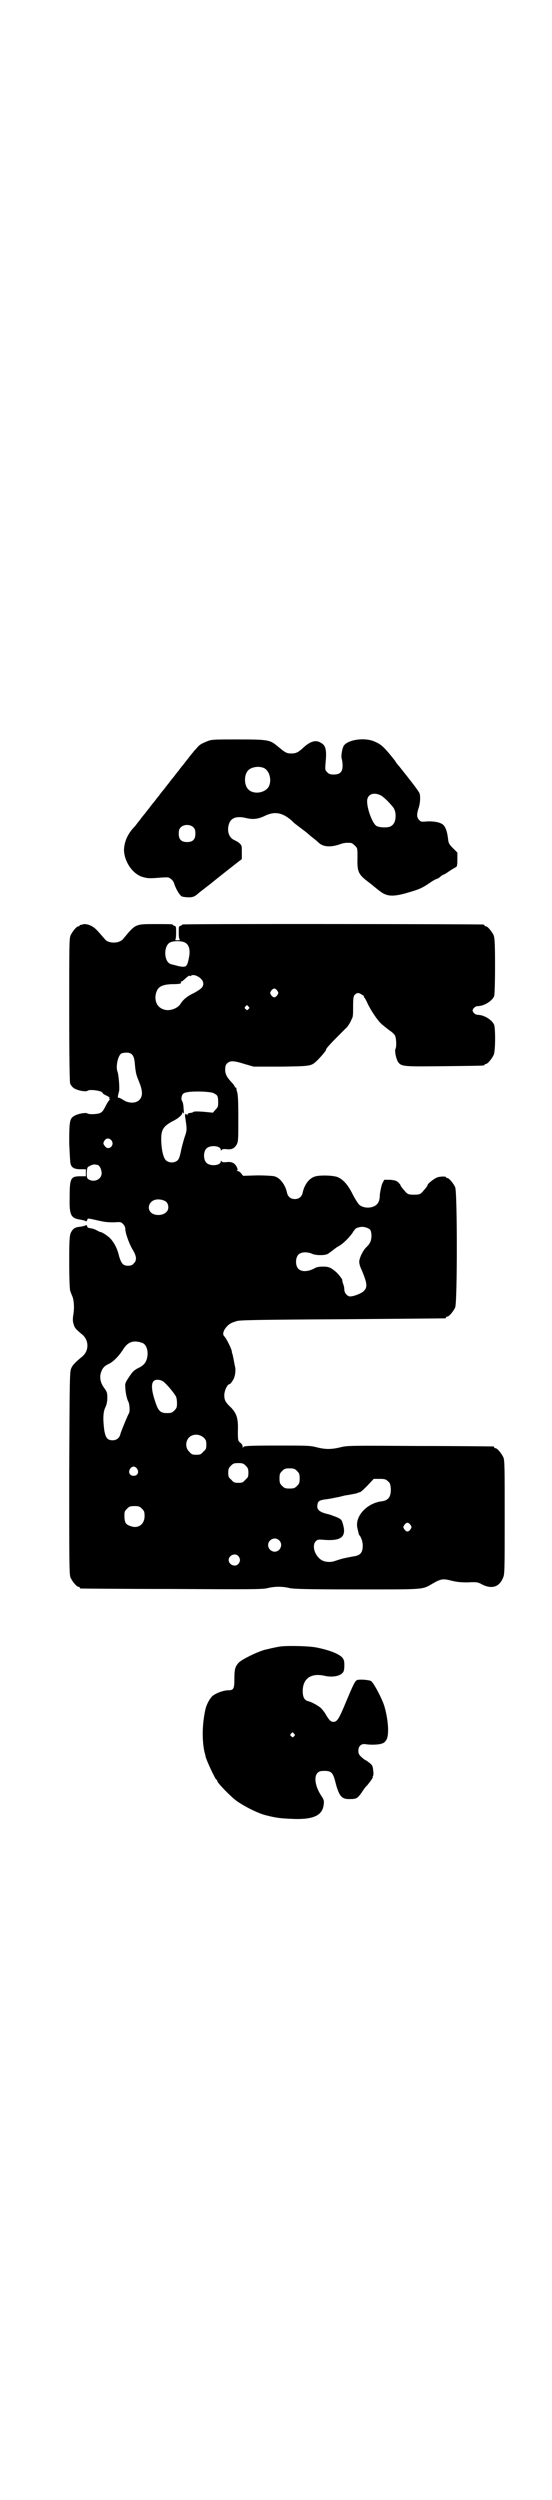 <?xml version="1.0" standalone="no"?>
<!DOCTYPE svg PUBLIC "-//W3C//DTD SVG 20010904//EN"
 "http://www.w3.org/TR/2001/REC-SVG-20010904/DTD/svg10.dtd">
<svg version="1.0" xmlns="http://www.w3.org/2000/svg"
 width="630pt" height="2850pt" viewBox="0 0 630 2850"
 preserveAspectRatio="xMidYMid meet">
<g transform="translate(0,2850) scale(0.5,-0.5)"
fill="#000000" stroke="none">
<path d="M471 4009 c-12 -5 -16 -7 -23 -16 -3 -3 -6 -6 -7 -8 -1 -1 -7 -8 -12
-15 -6 -7 -10 -13 -11 -14 -1 -1 -6 -7 -11 -14 -6 -7 -10 -13 -11 -14 -1 -1
-6 -7 -11 -14 -6 -7 -10 -13 -11 -14 -1 -1 -6 -7 -11 -14 -6 -7 -10 -13 -11
-14 -1 -1 -6 -7 -11 -14 -6 -7 -10 -13 -11 -14 -1 -1 -6 -7 -11 -14 -6 -7 -10
-13 -11 -14 -16 -16 -24 -34 -25 -53 0 -27 20 -57 44 -63 10 -3 17 -3 40 -1
17 1 18 1 23 -3 3 -2 7 -7 8 -12 4 -12 12 -25 17 -28 3 -1 10 -2 16 -2 10 0
14 2 24 11 4 3 9 7 18 14 4 3 8 6 9 7 1 1 65 52 70 55 0 1 0 8 0 16 0 14 0 15
-5 20 -3 3 -9 6 -13 8 -11 5 -16 19 -12 34 4 16 17 21 39 16 15 -4 28 -3 44 5
23 11 41 7 63 -13 1 -2 9 -8 17 -14 8 -6 16 -12 18 -14 2 -2 8 -7 12 -10 4 -3
10 -8 13 -11 10 -9 26 -10 45 -4 11 4 16 5 28 4 2 0 6 -3 9 -6 6 -6 6 -6 6
-28 -1 -32 2 -38 26 -56 4 -3 8 -6 10 -8 15 -12 21 -17 27 -19 11 -5 27 -4 53
4 28 8 33 11 55 26 5 3 9 5 10 5 1 0 5 2 8 5 4 3 7 5 8 5 1 0 6 3 13 8 6 4 13
8 15 9 2 1 3 4 3 17 l0 16 -10 10 c-8 8 -10 11 -11 19 -2 19 -6 29 -11 34 -6
6 -22 9 -38 8 -11 -1 -13 -1 -17 3 -6 6 -6 13 -2 26 4 11 5 26 3 34 -1 5 -20
29 -47 63 -3 3 -7 8 -9 12 -26 33 -32 38 -49 45 -23 9 -59 3 -68 -10 -4 -6 -7
-24 -5 -30 1 -3 2 -10 2 -16 0 -14 -6 -20 -20 -20 -8 0 -11 1 -15 5 -5 5 -5 6
-4 20 3 30 1 41 -10 47 -12 8 -25 4 -42 -12 -11 -10 -16 -12 -26 -12 -11 0
-14 2 -32 17 -17 14 -21 15 -90 15 -59 0 -60 0 -72 -5z m131 -60 c16 -7 20
-37 7 -48 -12 -11 -34 -11 -43 0 -9 10 -9 32 0 42 7 8 24 11 36 6z m268 -63
c7 -4 22 -19 29 -29 2 -4 4 -9 4 -17 0 -13 -4 -20 -11 -24 -7 -4 -27 -3 -33 1
-9 6 -21 38 -21 56 0 16 15 22 32 13z m-428 -73 c3 -3 4 -7 4 -14 0 -13 -6
-19 -19 -19 -13 0 -19 6 -19 19 0 7 1 11 4 14 7 8 23 8 30 0z"/>
<path d="M188 3592 c-2 -1 -4 -1 -4 -1 -1 1 -2 0 -2 -1 0 -1 -1 -2 -3 -2 -4 0
-14 -12 -18 -21 -3 -7 -3 -26 -3 -169 0 -113 1 -163 2 -168 2 -5 5 -9 10 -12
9 -5 27 -8 30 -5 4 4 34 0 34 -5 0 -1 4 -4 9 -6 6 -3 8 -5 7 -6 -2 -2 -2 -2 0
-2 2 0 1 -1 -1 -3 -2 -2 -6 -9 -9 -15 -4 -8 -7 -12 -12 -14 -8 -3 -25 -3 -28
-1 -3 3 -21 0 -30 -5 -11 -6 -12 -13 -12 -62 1 -23 2 -44 3 -47 2 -9 8 -13 23
-13 l12 0 0 -8 0 -8 -12 0 c-23 0 -25 -4 -25 -49 -1 -40 3 -47 25 -50 5 -1 10
-2 11 -3 2 -1 3 -1 4 2 1 4 2 4 6 3 3 0 14 -3 24 -5 13 -3 22 -3 32 -3 14 1
15 1 20 -4 3 -3 5 -7 5 -11 0 -9 8 -32 16 -46 10 -16 11 -26 3 -33 -3 -4 -7
-5 -13 -5 -11 0 -15 5 -20 21 -4 18 -11 31 -20 41 -7 7 -21 16 -24 15 -1 0 -3
2 -6 3 -3 2 -6 3 -6 3 -1 0 -2 1 -3 1 -2 1 -5 1 -9 2 -3 0 -5 2 -5 4 -1 3 -2
3 -4 2 -1 -1 -6 -2 -11 -3 -13 -1 -17 -4 -22 -13 -3 -7 -4 -13 -4 -66 0 -39 1
-61 2 -66 1 -4 4 -11 6 -16 3 -10 4 -25 1 -42 -1 -7 -1 -14 1 -19 2 -8 4 -11
21 -25 14 -13 14 -35 0 -48 -16 -13 -23 -20 -26 -27 -4 -8 -4 -18 -5 -239 0
-207 0 -232 3 -239 4 -9 14 -21 18 -21 2 0 3 -1 3 -2 0 -1 1 -2 3 -2 1 0 94
-1 208 -1 178 -1 207 -1 218 2 16 4 34 4 50 0 10 -2 37 -3 153 -3 156 0 149
-1 173 13 19 11 24 12 43 7 12 -3 21 -4 37 -4 21 1 23 1 34 -5 22 -11 39 -5
47 15 4 8 4 16 4 138 0 114 0 130 -3 137 -4 9 -14 21 -18 21 -2 0 -3 1 -3 2 0
1 -1 2 -2 2 -2 0 -77 1 -168 1 -160 1 -165 1 -181 -3 -21 -5 -34 -5 -54 0 -15
4 -22 4 -91 4 -69 0 -76 -1 -77 -4 0 -2 -1 -2 -1 1 0 3 -2 7 -5 9 -6 5 -6 5
-6 28 1 28 -3 39 -15 52 -14 13 -16 18 -16 29 0 10 7 25 12 25 1 0 4 3 7 8 6
8 8 25 5 34 -1 4 -2 11 -3 16 -1 4 -2 9 -2 10 -1 1 -2 5 -2 8 -2 7 -12 28 -17
33 -8 7 5 27 20 32 1 0 5 2 9 3 7 2 48 3 240 4 128 1 233 2 235 2 1 0 2 1 2 2
0 1 1 2 3 2 4 0 14 12 18 21 5 11 5 263 0 274 -4 9 -14 21 -18 21 -2 0 -3 1
-3 2 0 2 -14 2 -21 -1 -7 -3 -21 -14 -21 -17 0 -2 -5 -8 -12 -16 -5 -5 -7 -6
-19 -6 -12 0 -14 1 -19 6 -7 8 -12 14 -12 16 0 1 -2 3 -5 6 -4 4 -8 5 -19 6
l-13 0 -5 -10 c-2 -6 -4 -16 -5 -24 0 -10 -2 -16 -5 -20 -8 -11 -30 -13 -42
-3 -3 3 -10 14 -15 24 -10 20 -20 32 -32 38 -8 5 -40 6 -52 3 -14 -3 -26 -18
-30 -37 -2 -10 -9 -15 -18 -15 -9 0 -16 5 -18 15 -4 18 -16 34 -29 37 -4 1
-22 2 -39 2 l-32 -1 -5 6 c-2 3 -6 5 -8 5 -2 0 -2 1 -1 1 2 1 2 3 -1 9 -5 9
-12 12 -25 10 -5 0 -8 0 -9 2 -2 2 -2 2 -2 0 0 -10 -25 -12 -33 -3 -7 7 -7 25
0 32 8 9 33 7 33 -3 0 -2 0 -2 2 0 1 2 4 2 9 2 13 -2 20 1 25 10 4 7 4 12 4
61 0 41 -1 55 -3 60 -1 4 -2 7 -1 8 0 0 0 1 -2 1 -1 0 -2 2 -3 4 0 1 -4 6 -8
10 -10 11 -13 18 -13 27 0 7 1 11 4 14 7 7 15 7 40 -1 l21 -6 63 0 c69 1 68 1
82 14 10 10 20 22 20 24 0 4 13 17 45 49 3 2 6 7 8 10 2 3 5 9 6 12 3 4 3 11
3 28 0 20 1 24 4 27 5 5 9 5 16 0 4 -2 6 -4 5 -4 -1 0 -1 -1 0 -2 1 0 5 -7 8
-14 7 -15 23 -39 31 -46 3 -3 11 -9 17 -14 8 -5 14 -11 15 -14 3 -8 3 -25 1
-29 -3 -3 1 -24 6 -31 8 -10 12 -10 106 -9 89 1 91 1 91 3 0 1 1 2 3 2 4 0 14
12 18 21 4 9 4 59 1 68 -4 11 -23 23 -37 23 -4 0 -7 2 -10 5 -3 5 -3 5 0 10 3
3 6 5 10 5 14 0 33 12 37 23 1 3 2 29 2 68 0 53 -1 64 -3 70 -4 9 -14 21 -18
21 -2 0 -3 1 -3 2 0 1 -2 2 -3 2 -8 1 -687 2 -687 0 0 -1 -2 -2 -4 -3 -4 -1
-4 -2 -4 -16 0 -10 1 -15 3 -16 1 0 -2 -1 -6 -1 -4 0 -7 1 -5 1 1 1 2 6 2 16
0 14 0 15 -4 16 -2 1 -4 2 -4 3 0 1 -17 1 -37 1 -49 0 -47 1 -76 -34 -2 -3 -8
-6 -12 -7 -12 -3 -25 0 -30 7 -18 21 -22 25 -29 29 -9 5 -18 6 -22 4z m234
-41 c10 -5 13 -18 9 -36 -4 -20 -6 -21 -23 -18 -7 2 -16 4 -19 5 -15 6 -16 41
-1 49 7 4 27 4 34 0z m35 -81 c5 -5 7 -8 7 -13 0 -8 -5 -12 -21 -21 -15 -7
-25 -15 -31 -25 -7 -11 -27 -18 -40 -12 -14 5 -20 20 -16 36 4 15 13 20 36 21
16 0 23 1 21 4 -1 1 0 2 1 2 1 0 4 2 7 5 9 8 11 9 12 8 0 -1 2 -1 4 1 5 2 12
0 20 -6z m176 -29 c3 -5 3 -5 0 -10 -2 -3 -5 -5 -7 -5 -2 0 -5 2 -7 5 -3 5 -3
5 0 10 2 3 5 5 7 5 2 0 5 -2 7 -5z m-66 -36 c3 -3 3 -3 0 -6 -3 -3 -3 -3 -6 0
-3 2 -3 3 -1 6 4 4 4 4 7 0z m-269 -107 c6 -3 9 -10 10 -26 2 -20 3 -23 10
-40 8 -20 8 -32 0 -40 -8 -8 -23 -8 -35 -1 -4 3 -9 5 -11 6 -4 0 -4 0 0 16 1
8 -1 37 -4 44 -4 11 1 36 9 41 5 2 16 3 21 0z m192 -92 c7 -3 8 -7 8 -21 0 -8
-1 -10 -6 -15 l-6 -7 -21 2 c-12 1 -22 1 -23 0 -3 -2 -4 -2 -10 -3 -2 0 -4 -2
-4 -3 0 -3 -1 -3 -1 -1 -1 1 -2 2 -3 2 -2 0 -2 -3 -1 -9 4 -27 4 -28 -2 -45
-3 -10 -6 -21 -7 -26 -4 -20 -6 -25 -12 -28 -9 -5 -22 -2 -26 6 -5 9 -8 27 -8
45 0 21 5 29 25 40 13 6 23 15 23 19 0 3 0 3 2 0 2 -2 2 1 1 11 0 7 -2 15 -3
16 -3 3 -2 12 1 16 3 5 19 7 47 6 14 -1 23 -2 26 -5z m-235 -107 c7 -11 -7
-23 -15 -13 -5 6 -5 8 -1 14 4 6 12 5 16 -1z m-33 -55 c5 0 10 -11 10 -19 0
-14 -17 -22 -30 -14 -4 3 -4 5 -4 16 1 11 1 12 8 15 3 2 8 3 10 3 1 0 4 -1 6
-1z m157 -84 c6 -5 7 -17 2 -22 -7 -10 -27 -11 -36 -3 -10 9 -5 25 8 29 9 3
21 0 26 -4z m466 -64 c4 -6 4 -23 -1 -30 -1 -3 -6 -8 -9 -11 -7 -7 -15 -24
-15 -32 0 -3 1 -8 3 -13 15 -34 17 -45 7 -54 -5 -5 -22 -12 -31 -12 -6 0 -13
8 -13 15 0 4 -1 10 -3 14 -1 4 -2 7 -2 7 3 0 -6 12 -13 19 -13 11 -17 13 -31
13 -9 0 -15 -1 -21 -5 -15 -7 -28 -7 -35 0 -7 7 -7 25 0 32 6 7 21 7 32 2 6
-3 24 -4 33 -1 3 1 8 5 12 8 4 3 10 8 14 10 10 5 24 19 32 30 7 11 8 12 17 14
8 2 19 -1 24 -6z m-520 -258 c15 -6 16 -38 2 -50 -2 -2 -8 -6 -13 -8 -10 -6
-11 -7 -21 -22 -6 -9 -8 -13 -7 -20 0 -10 3 -27 7 -34 3 -6 4 -24 1 -27 -2 -3
-17 -39 -19 -46 -2 -10 -9 -15 -18 -15 -12 0 -16 6 -19 23 -3 23 -3 40 2 51 3
6 5 13 5 23 0 11 -1 14 -7 22 -8 11 -11 22 -8 34 3 10 7 16 18 21 11 5 24 19
33 33 11 18 24 22 44 15z m46 -87 c7 -4 24 -24 30 -34 2 -3 3 -10 3 -17 0 -9
-1 -11 -6 -16 -5 -5 -7 -6 -17 -6 -15 0 -20 5 -27 27 -11 33 -9 49 5 49 4 0 9
-1 12 -3z m94 -129 c5 -5 6 -7 6 -16 0 -9 -1 -11 -7 -16 -5 -6 -7 -7 -16 -7
-9 0 -11 1 -16 7 -9 8 -9 23 -1 32 9 9 24 9 34 0z m96 -64 c5 -5 6 -8 6 -16 0
-9 -1 -11 -7 -16 -5 -6 -7 -7 -16 -7 -9 0 -11 1 -16 7 -6 5 -7 7 -7 16 0 8 1
11 6 16 5 5 7 6 17 6 10 0 12 -1 17 -6z m-248 -7 c5 -8 1 -16 -8 -16 -9 0 -13
8 -8 16 2 3 5 5 8 5 3 0 6 -2 8 -5z m365 -5 c5 -5 6 -7 6 -17 0 -10 -1 -12 -6
-17 -5 -5 -7 -6 -17 -6 -10 0 -12 1 -17 6 -5 5 -6 7 -6 17 0 10 1 12 6 17 5 5
7 6 17 6 10 0 12 -1 17 -6z m207 -23 c5 -4 6 -6 7 -16 1 -19 -5 -28 -20 -30
-35 -4 -63 -35 -56 -62 3 -13 3 -14 4 -15 4 -4 8 -15 8 -24 0 -17 -6 -23 -23
-25 -5 -1 -16 -3 -24 -5 -7 -2 -16 -5 -19 -6 -11 -3 -24 -1 -31 5 -14 11 -19
32 -10 41 4 4 6 4 19 3 39 -3 51 7 43 35 -3 11 -4 12 -15 17 -6 2 -15 6 -21 7
-20 5 -25 11 -22 23 1 7 6 9 23 11 8 1 20 4 27 5 7 2 15 4 18 4 6 1 16 3 21 4
4 2 6 2 8 3 2 0 9 7 17 15 l14 15 14 0 c11 0 14 -1 18 -5z m-561 -63 c5 -5 6
-7 6 -17 0 -18 -14 -29 -31 -23 -12 4 -14 7 -15 21 0 12 0 13 6 19 5 5 7 6 17
6 10 0 12 -1 17 -6z m613 -37 c3 -5 3 -5 0 -10 -2 -3 -5 -5 -7 -5 -2 0 -5 2
-7 5 -3 5 -3 5 0 10 2 3 5 5 7 5 2 0 5 -2 7 -5z m-300 -35 c10 -9 3 -26 -10
-26 -8 0 -15 7 -15 15 0 13 16 20 25 11z m-93 -36 c5 -6 5 -12 0 -18 -7 -8
-22 -2 -22 9 0 11 15 17 22 9z"/>
<path d="M641 1946 c-7 -1 -16 -3 -21 -4 -5 -1 -11 -3 -13 -3 -17 -4 -52 -21
-61 -29 -9 -9 -11 -15 -11 -38 0 -23 -2 -26 -14 -26 -12 0 -32 -8 -38 -15 -6
-7 -12 -19 -14 -28 -8 -36 -8 -72 -2 -99 1 -3 2 -6 2 -8 2 -10 23 -54 25 -54
1 0 2 -1 2 -3 0 -4 31 -36 45 -46 19 -13 49 -28 66 -32 23 -6 34 -7 55 -8 53
-3 75 7 77 34 1 6 0 10 -4 16 -20 29 -20 58 0 59 22 1 25 -2 32 -31 8 -28 14
-34 33 -33 14 0 16 2 25 14 4 6 9 14 13 17 8 10 14 18 13 20 -1 0 -1 1 0 1 1
0 2 5 1 12 -1 11 -2 13 -8 18 -4 3 -8 6 -8 6 -1 0 -6 3 -10 7 -7 6 -8 9 -8 15
0 11 7 17 17 15 13 -2 32 -1 38 2 4 1 7 5 9 8 7 12 4 48 -5 78 -6 18 -24 52
-30 56 -3 2 -18 4 -29 3 -7 -1 -8 -2 -33 -62 -12 -28 -16 -34 -24 -34 -6 0
-10 4 -18 18 -3 5 -8 11 -10 13 -5 5 -21 14 -29 16 -9 2 -13 9 -13 23 0 29 19
42 50 35 17 -4 36 -1 42 8 2 2 3 8 3 16 0 10 -1 13 -5 18 -8 8 -27 16 -56 22
-16 4 -66 5 -84 3z m30 -199 c3 -3 3 -3 0 -6 -3 -3 -3 -3 -6 0 -3 2 -3 3 -1 6
4 4 4 4 7 0z"/>
</g>
</svg>
